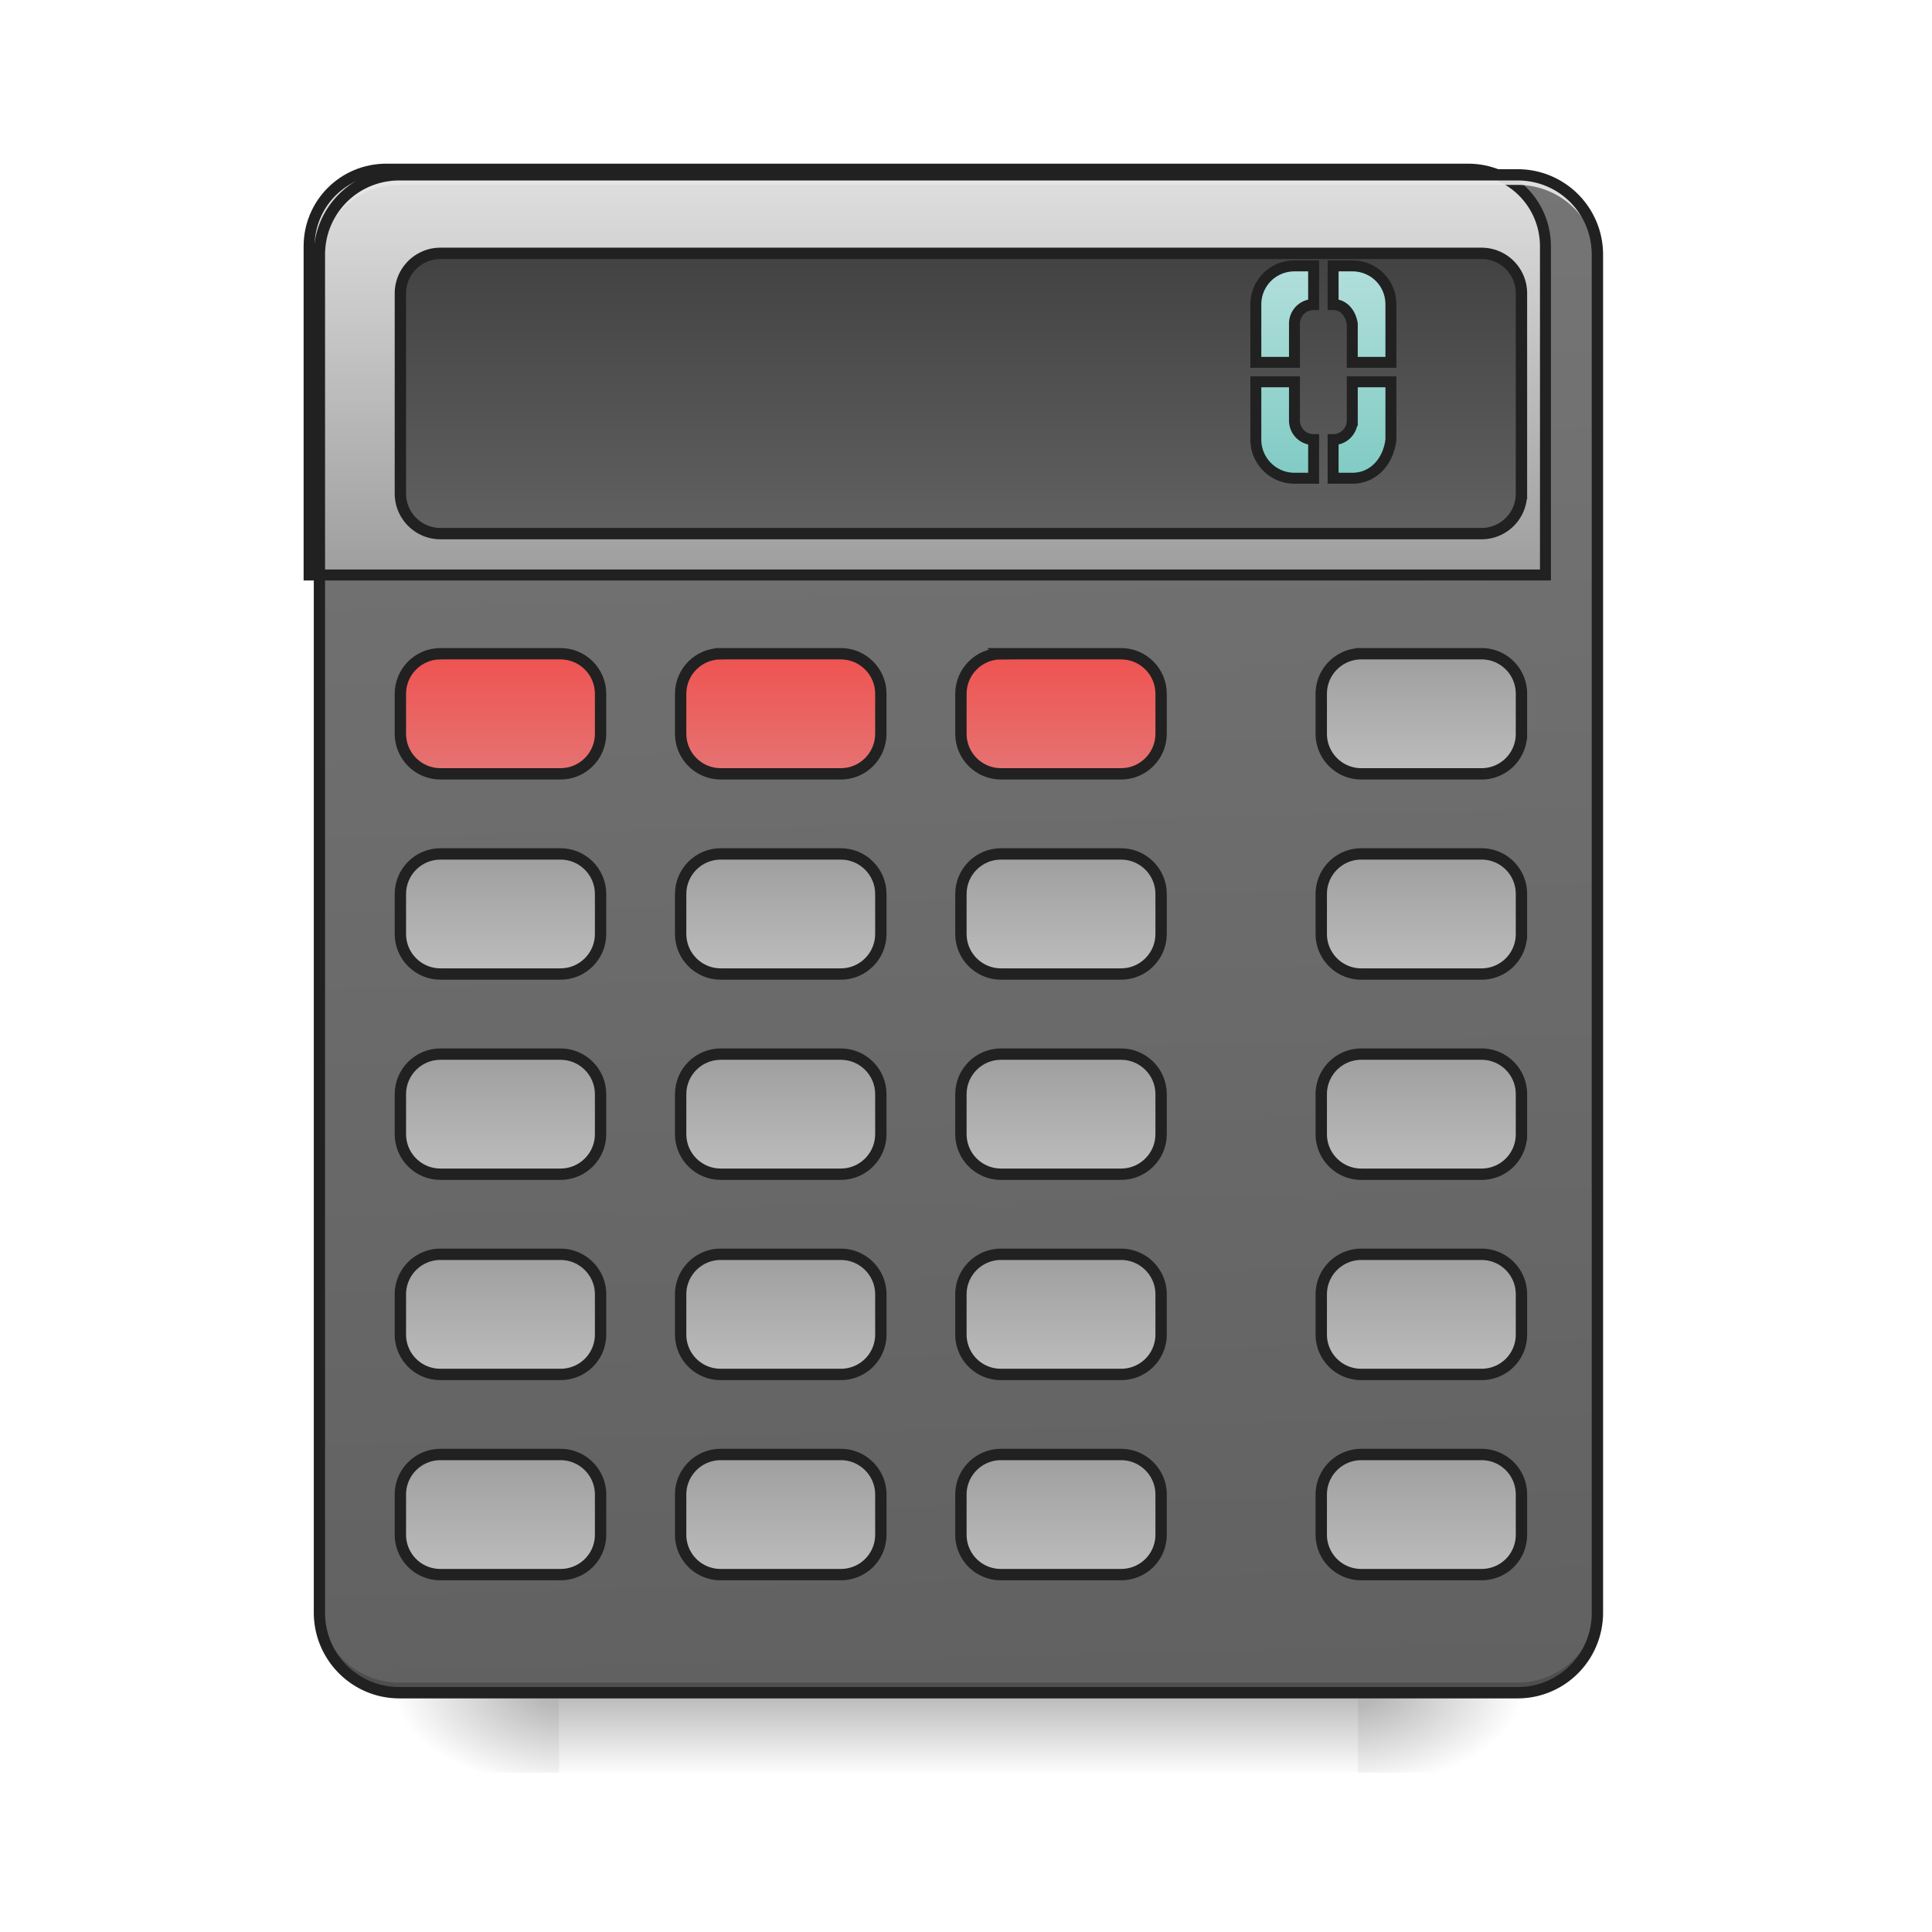 <svg xmlns="http://www.w3.org/2000/svg" width="32" height="32" viewBox="0 0 24 24"><defs><linearGradient id="a" gradientUnits="userSpaceOnUse" x1="254" y1="233.5" x2="254" y2="254.667" gradientTransform="matrix(.047 0 0 .047 0 10.08)"><stop offset="0" stop-opacity=".275"/><stop offset="1" stop-opacity="0"/></linearGradient><radialGradient id="b" gradientUnits="userSpaceOnUse" cx="450.909" cy="189.579" fx="450.909" fy="189.579" r="21.167" gradientTransform="matrix(0 -.059 -.105 0 36.617 47.696)"><stop offset="0" stop-opacity=".314"/><stop offset=".222" stop-opacity=".275"/><stop offset="1" stop-opacity="0"/></radialGradient><radialGradient id="c" gradientUnits="userSpaceOnUse" cx="450.909" cy="189.579" fx="450.909" fy="189.579" r="21.167" gradientTransform="matrix(0 .059 .105 0 -12.803 -5.646)"><stop offset="0" stop-opacity=".314"/><stop offset=".222" stop-opacity=".275"/><stop offset="1" stop-opacity="0"/></radialGradient><radialGradient id="d" gradientUnits="userSpaceOnUse" cx="450.909" cy="189.579" fx="450.909" fy="189.579" r="21.167" gradientTransform="matrix(0 -.059 .105 0 -12.803 47.696)"><stop offset="0" stop-opacity=".314"/><stop offset=".222" stop-opacity=".275"/><stop offset="1" stop-opacity="0"/></radialGradient><radialGradient id="e" gradientUnits="userSpaceOnUse" cx="450.909" cy="189.579" fx="450.909" fy="189.579" r="21.167" gradientTransform="matrix(0 .059 -.105 0 36.617 -5.646)"><stop offset="0" stop-opacity=".314"/><stop offset=".222" stop-opacity=".275"/><stop offset="1" stop-opacity="0"/></radialGradient><linearGradient id="f" gradientUnits="userSpaceOnUse" x1="306.917" y1="-25.792" x2="305.955" y2="-141.415" gradientTransform="matrix(.057 0 0 .163 -4.39 25.231)"><stop offset="0" stop-color="#616161"/><stop offset="1" stop-color="#757575"/></linearGradient><linearGradient id="g" gradientUnits="userSpaceOnUse" x1="305.955" y1="-109.466" x2="305.955" y2="-141.415" gradientTransform="matrix(4.556 0 0 13.146 -353.973 2034.18)"><stop offset="0" stop-color="#9e9e9e"/><stop offset="1" stop-color="#e0e0e0"/></linearGradient><linearGradient id="h" gradientUnits="userSpaceOnUse" x1="201.083" y1="-147.5" x2="201.083" y2="-73.417"><stop offset="0" stop-color="#424242"/><stop offset="1" stop-color="#616161"/></linearGradient><linearGradient id="i" gradientUnits="userSpaceOnUse" x1="116.417" y1="-41.667" x2="116.417" y2="-9.917" gradientTransform="translate(0 52.917)"><stop offset="0" stop-color="#9e9e9e"/><stop offset="1" stop-color="#bdbdbd"/></linearGradient><linearGradient id="j" gradientUnits="userSpaceOnUse" x1="116.417" y1="-41.667" x2="116.417" y2="-9.917" gradientTransform="translate(0 105.833)"><stop offset="0" stop-color="#9e9e9e"/><stop offset="1" stop-color="#bdbdbd"/></linearGradient><linearGradient id="k" gradientUnits="userSpaceOnUse" x1="116.417" y1="-41.667" x2="116.417" y2="-9.917" gradientTransform="translate(74.083 52.917)"><stop offset="0" stop-color="#9e9e9e"/><stop offset="1" stop-color="#bdbdbd"/></linearGradient><linearGradient id="l" gradientUnits="userSpaceOnUse" x1="116.417" y1="-41.667" x2="116.417" y2="-9.917" gradientTransform="translate(74.083 105.833)"><stop offset="0" stop-color="#9e9e9e"/><stop offset="1" stop-color="#bdbdbd"/></linearGradient><linearGradient id="m" gradientUnits="userSpaceOnUse" x1="116.417" y1="-41.667" x2="116.417" y2="-9.917" gradientTransform="translate(148.167 105.833)"><stop offset="0" stop-color="#9e9e9e"/><stop offset="1" stop-color="#bdbdbd"/></linearGradient><linearGradient id="n" gradientUnits="userSpaceOnUse" x1="116.417" y1="-41.667" x2="116.417" y2="-9.917" gradientTransform="translate(243.417 52.917)"><stop offset="0" stop-color="#9e9e9e"/><stop offset="1" stop-color="#bdbdbd"/></linearGradient><linearGradient id="o" gradientUnits="userSpaceOnUse" x1="116.417" y1="-41.667" x2="116.417" y2="-9.917" gradientTransform="translate(243.417 105.833)"><stop offset="0" stop-color="#9e9e9e"/><stop offset="1" stop-color="#bdbdbd"/></linearGradient><linearGradient id="p" gradientUnits="userSpaceOnUse" x1="116.417" y1="-41.667" x2="116.417" y2="-9.917" gradientTransform="translate(0 158.75)"><stop offset="0" stop-color="#9e9e9e"/><stop offset="1" stop-color="#bdbdbd"/></linearGradient><linearGradient id="q" gradientUnits="userSpaceOnUse" x1="116.417" y1="-41.667" x2="116.417" y2="-9.917" gradientTransform="translate(243.417 158.75)"><stop offset="0" stop-color="#9e9e9e"/><stop offset="1" stop-color="#bdbdbd"/></linearGradient><linearGradient id="r" gradientUnits="userSpaceOnUse" x1="116.417" y1="-41.667" x2="116.417" y2="-9.917" gradientTransform="translate(74.083 158.75)"><stop offset="0" stop-color="#9e9e9e"/><stop offset="1" stop-color="#bdbdbd"/></linearGradient><linearGradient id="s" gradientUnits="userSpaceOnUse" x1="116.417" y1="-41.667" x2="116.417" y2="-9.917" gradientTransform="translate(74.083 211.667)"><stop offset="0" stop-color="#9e9e9e"/><stop offset="1" stop-color="#bdbdbd"/></linearGradient><linearGradient id="t" gradientUnits="userSpaceOnUse" x1="116.417" y1="-41.667" x2="116.417" y2="-9.917" gradientTransform="translate(148.167 158.75)"><stop offset="0" stop-color="#9e9e9e"/><stop offset="1" stop-color="#bdbdbd"/></linearGradient><linearGradient id="u" gradientUnits="userSpaceOnUse" x1="116.417" y1="-41.667" x2="116.417" y2="-9.917" gradientTransform="translate(243.417 211.667)"><stop offset="0" stop-color="#9e9e9e"/><stop offset="1" stop-color="#bdbdbd"/></linearGradient><linearGradient id="v" gradientUnits="userSpaceOnUse" x1="116.417" y1="-41.667" x2="116.417" y2="-9.917" gradientTransform="translate(148.167 211.667)"><stop offset="0" stop-color="#9e9e9e"/><stop offset="1" stop-color="#bdbdbd"/></linearGradient><linearGradient id="w" gradientUnits="userSpaceOnUse" x1="116.417" y1="-41.667" x2="116.417" y2="-9.917" gradientTransform="translate(0 211.667)"><stop offset="0" stop-color="#9e9e9e"/><stop offset="1" stop-color="#bdbdbd"/></linearGradient><linearGradient id="x" gradientUnits="userSpaceOnUse" x1="116.417" y1="-41.667" x2="116.417" y2="-9.917"><stop offset="0" stop-color="#ef5350"/><stop offset="1" stop-color="#e57373"/></linearGradient><linearGradient id="y" gradientUnits="userSpaceOnUse" x1="116.417" y1="-41.667" x2="116.417" y2="-9.917" gradientTransform="translate(148.167 52.917)"><stop offset="0" stop-color="#9e9e9e"/><stop offset="1" stop-color="#bdbdbd"/></linearGradient><linearGradient id="z" gradientUnits="userSpaceOnUse" x1="116.417" y1="-41.667" x2="116.417" y2="-9.917" gradientTransform="translate(74.083)"><stop offset="0" stop-color="#ef5350"/><stop offset="1" stop-color="#e57373"/></linearGradient><linearGradient id="A" gradientUnits="userSpaceOnUse" x1="116.417" y1="-41.667" x2="116.417" y2="-9.917" gradientTransform="translate(148.167)"><stop offset="0" stop-color="#ef5350"/><stop offset="1" stop-color="#e57373"/></linearGradient><linearGradient id="B" gradientUnits="userSpaceOnUse" x1="116.417" y1="-41.667" x2="116.417" y2="-9.917" gradientTransform="translate(243.417)"><stop offset="0" stop-color="#9e9e9e"/><stop offset="1" stop-color="#bdbdbd"/></linearGradient><linearGradient id="C" gradientUnits="userSpaceOnUse" x1="1380" y1="495.118" x2="1380" y2="275.118"><stop offset="0" stop-color="#80cbc4"/><stop offset="1" stop-color="#b2dfdb"/></linearGradient></defs><path d="M6.945 21.027h9.922v.993H6.945zm0 0" fill="url(#a)"/><path d="M16.867 21.027h1.985v-.996h-1.985zm0 0" fill="url(#b)"/><path d="M6.945 21.027H4.961v.993h1.984zm0 0" fill="url(#c)"/><path d="M6.945 21.027H4.961v-.996h1.984zm0 0" fill="url(#d)"/><path d="M16.867 21.027h1.985v.993h-1.985zm0 0" fill="url(#e)"/><path d="M4.96 2.172h13.892c.55 0 .992.445.992.992v16.867c0 .551-.442.996-.992.996H4.96a.994.994 0 0 1-.992-.996V3.164c0-.547.445-.992.992-.992zm0 0" fill="url(#f)"/><path d="M4.96 21.027a.992.992 0 0 1-.991-.996v-.12c0 .546.441.991.992.991h13.89c.551 0 .993-.445.993-.992v.121c0 .551-.442.996-.992.996zm0 0" fill-opacity=".196"/><path d="M399.962 175.101c-44.405 0-79.993 35.588-79.993 79.993v340.125h1279.878V255.094c0-44.405-35.587-79.993-79.992-79.993zm0 0" transform="scale(.012)" fill="url(#g)" stroke-width="11.339" stroke-linecap="round" stroke="#212121"/><path d="M4.96 2.172a.989.989 0 0 0-.991.992v.125c0-.55.441-.992.992-.992h13.89c.551 0 .993.441.993.992v-.125a.989.989 0 0 0-.992-.992zm0 0" fill="#e6e6e6" fill-opacity=".937"/><path d="M116.406-147.506h275.14c5.916 0 10.582 4.75 10.582 10.582v52.911a10.544 10.544 0 0 1-10.582 10.583h-275.14c-5.833 0-10.583-4.75-10.583-10.583v-52.911c0-5.833 4.75-10.582 10.583-10.582zm0 0" transform="matrix(.047 0 0 .047 0 10.08)" fill="url(#h)" stroke-width="3" stroke-linecap="round" stroke="#212121"/><path d="M116.406 11.228h31.747c5.832 0 10.582 4.75 10.582 10.583v10.582c0 5.833-4.75 10.582-10.582 10.582h-31.747c-5.833 0-10.583-4.75-10.583-10.582V21.811c0-5.833 4.75-10.583 10.583-10.583zm0 0" transform="matrix(.047 0 0 .047 0 10.08)" fill="url(#i)" stroke-width="3" stroke-linecap="round" stroke="#212121"/><path d="M116.406 64.14h31.747c5.832 0 10.582 4.75 10.582 10.582v10.583c0 5.832-4.75 10.582-10.582 10.582h-31.747c-5.833 0-10.583-4.75-10.583-10.582V74.722c0-5.832 4.75-10.582 10.583-10.582zm0 0" transform="matrix(.047 0 0 .047 0 10.08)" fill="url(#j)" stroke-width="3" stroke-linecap="round" stroke="#212121"/><path d="M190.482 11.228h31.747c5.833 0 10.582 4.75 10.582 10.583v10.582c0 5.833-4.75 10.582-10.582 10.582h-31.747c-5.833 0-10.583-4.75-10.583-10.582V21.811c0-5.833 4.75-10.583 10.583-10.583zm0 0" transform="matrix(.047 0 0 .047 0 10.08)" fill="url(#k)" stroke-width="3" stroke-linecap="round" stroke="#212121"/><path d="M190.482 64.14h31.747c5.833 0 10.582 4.75 10.582 10.582v10.583c0 5.832-4.75 10.582-10.582 10.582h-31.747c-5.833 0-10.583-4.75-10.583-10.582V74.722c0-5.832 4.75-10.582 10.583-10.582zm0 0" transform="matrix(.047 0 0 .047 0 10.08)" fill="url(#l)" stroke-width="3" stroke-linecap="round" stroke="#212121"/><path d="M264.558 64.14h31.747c5.833 0 10.582 4.75 10.582 10.582v10.583c0 5.832-4.75 10.582-10.582 10.582h-31.747c-5.833 0-10.582-4.75-10.582-10.582V74.722c0-5.832 4.75-10.582 10.582-10.582zm0 0" transform="matrix(.047 0 0 .047 0 10.08)" fill="url(#m)" stroke-width="3" stroke-linecap="round" stroke="#212121"/><path d="M359.799 11.228h31.747c5.916 0 10.582 4.75 10.582 10.583v10.582a10.544 10.544 0 0 1-10.582 10.582h-31.747c-5.833 0-10.582-4.75-10.582-10.582V21.811c0-5.833 4.75-10.583 10.582-10.583zm0 0" transform="matrix(.047 0 0 .047 0 10.08)" fill="url(#n)" stroke-width="3" stroke-linecap="round" stroke="#212121"/><path d="M359.799 64.14h31.747c5.916 0 10.582 4.75 10.582 10.582v10.583a10.544 10.544 0 0 1-10.582 10.582h-31.747c-5.833 0-10.582-4.75-10.582-10.582V74.722c0-5.832 4.75-10.582 10.582-10.582zm0 0" transform="matrix(.047 0 0 .047 0 10.08)" fill="url(#o)" stroke-width="3" stroke-linecap="round" stroke="#212121"/><path d="M116.406 117.052h31.747c5.832 0 10.582 4.75 10.582 10.582v10.582c0 5.916-4.75 10.583-10.582 10.583h-31.747a10.544 10.544 0 0 1-10.583-10.583v-10.582c0-5.833 4.75-10.582 10.583-10.582zm0 0" transform="matrix(.047 0 0 .047 0 10.08)" fill="url(#p)" stroke-width="3" stroke-linecap="round" stroke="#212121"/><path d="M359.799 117.052h31.747c5.916 0 10.582 4.75 10.582 10.582v10.582c0 5.916-4.666 10.583-10.582 10.583h-31.747a10.544 10.544 0 0 1-10.582-10.583v-10.582c0-5.833 4.75-10.582 10.582-10.582zm0 0" transform="matrix(.047 0 0 .047 0 10.08)" fill="url(#q)" stroke-width="3" stroke-linecap="round" stroke="#212121"/><path d="M190.482 117.052h31.747c5.833 0 10.582 4.75 10.582 10.582v10.582c0 5.916-4.75 10.583-10.582 10.583h-31.747a10.544 10.544 0 0 1-10.583-10.583v-10.582c0-5.833 4.75-10.582 10.583-10.582zm0 0" transform="matrix(.047 0 0 .047 0 10.08)" fill="url(#r)" stroke-width="3" stroke-linecap="round" stroke="#212121"/><path d="M190.482 169.963h31.747c5.833 0 10.582 4.75 10.582 10.583v10.582c0 5.916-4.75 10.582-10.582 10.582h-31.747a10.544 10.544 0 0 1-10.583-10.582v-10.582c0-5.833 4.75-10.583 10.583-10.583zm0 0" transform="matrix(.047 0 0 .047 0 10.08)" fill="url(#s)" stroke-width="3" stroke-linecap="round" stroke="#212121"/><path d="M264.558 117.052h31.747c5.833 0 10.582 4.75 10.582 10.582v10.582c0 5.916-4.75 10.583-10.582 10.583h-31.747a10.544 10.544 0 0 1-10.582-10.583v-10.582c0-5.833 4.75-10.582 10.582-10.582zm0 0" transform="matrix(.047 0 0 .047 0 10.08)" fill="url(#t)" stroke-width="3" stroke-linecap="round" stroke="#212121"/><path d="M359.799 169.963h31.747c5.916 0 10.582 4.75 10.582 10.583v10.582c0 5.916-4.666 10.582-10.582 10.582h-31.747a10.544 10.544 0 0 1-10.582-10.582v-10.582c0-5.833 4.75-10.583 10.582-10.583zm0 0" transform="matrix(.047 0 0 .047 0 10.08)" fill="url(#u)" stroke-width="3" stroke-linecap="round" stroke="#212121"/><path d="M264.558 169.963h31.747c5.833 0 10.582 4.75 10.582 10.583v10.582c0 5.916-4.75 10.582-10.582 10.582h-31.747a10.544 10.544 0 0 1-10.582-10.582v-10.582c0-5.833 4.75-10.583 10.582-10.583zm0 0" transform="matrix(.047 0 0 .047 0 10.08)" fill="url(#v)" stroke-width="3" stroke-linecap="round" stroke="#212121"/><path d="M116.406 169.963h31.747c5.832 0 10.582 4.75 10.582 10.583v10.582c0 5.916-4.75 10.582-10.582 10.582h-31.747a10.544 10.544 0 0 1-10.583-10.582v-10.582c0-5.833 4.75-10.583 10.583-10.583zm0 0" transform="matrix(.047 0 0 .047 0 10.08)" fill="url(#w)" stroke-width="3" stroke-linecap="round" stroke="#212121"/><path d="M116.406-41.683h31.747c5.832 0 10.582 4.75 10.582 10.582v10.582c0 5.833-4.75 10.583-10.582 10.583h-31.747c-5.833 0-10.583-4.75-10.583-10.583V-31.1c0-5.833 4.75-10.582 10.583-10.582zm0 0" transform="matrix(.047 0 0 .047 0 10.08)" fill="url(#x)" stroke-width="3" stroke-linecap="round" stroke="#212121"/><path d="M264.558 11.228h31.747c5.833 0 10.582 4.75 10.582 10.583v10.582c0 5.833-4.75 10.582-10.582 10.582h-31.747c-5.833 0-10.582-4.75-10.582-10.582V21.811c0-5.833 4.75-10.583 10.582-10.583zm0 0" transform="matrix(.047 0 0 .047 0 10.08)" fill="url(#y)" stroke-width="3" stroke-linecap="round" stroke="#212121"/><path d="M190.482-41.683h31.747c5.833 0 10.582 4.75 10.582 10.582v10.582c0 5.833-4.75 10.583-10.582 10.583h-31.747c-5.833 0-10.583-4.75-10.583-10.583V-31.1c0-5.833 4.75-10.582 10.583-10.582zm0 0" transform="matrix(.047 0 0 .047 0 10.08)" fill="url(#z)" stroke-width="3" stroke-linecap="round" stroke="#212121"/><path d="M264.558-41.683h31.747c5.833 0 10.582 4.75 10.582 10.582v10.582c0 5.833-4.75 10.583-10.582 10.583h-31.747c-5.833 0-10.582-4.75-10.582-10.583V-31.1c0-5.833 4.75-10.582 10.582-10.582zm0 0" transform="matrix(.047 0 0 .047 0 10.08)" fill="url(#A)" stroke-width="3" stroke-linecap="round" stroke="#212121"/><path d="M359.799-41.683h31.747c5.916 0 10.582 4.75 10.582 10.582v10.582a10.544 10.544 0 0 1-10.582 10.583h-31.747c-5.833 0-10.582-4.75-10.582-10.583V-31.1c0-5.833 4.75-10.582 10.582-10.582zm0 0" transform="matrix(.047 0 0 .047 0 10.08)" fill="url(#B)" stroke-width="3" stroke-linecap="round" stroke="#212121"/><path d="M1340.03 275.25c-22.046 0-39.997 17.635-39.997 39.996v59.836h39.997v-39.996a19.758 19.758 0 0 1 19.84-19.84v-39.997zm39.996 0v39.996c11.022 0 17.95 8.818 19.84 19.84v39.996h39.997v-59.836c0-22.36-17.637-39.997-39.997-39.997zm-79.993 119.988v59.837c0 22.045 17.951 39.996 39.997 39.996h19.84v-39.996a19.758 19.758 0 0 1-19.84-19.84v-39.997zm99.833 0v39.996a19.758 19.758 0 0 1-19.84 19.84v39.997h19.84c22.36 0 37.477-17.951 39.997-39.996v-59.837zm0 0" transform="scale(.012)" fill="url(#C)" stroke-width="11.339" stroke-linecap="round" stroke="#212121"/><path d="M4.96 2.102c-.585 0-1.062.476-1.062 1.062v16.867c0 .59.477 1.067 1.063 1.067h13.89c.59 0 1.063-.477 1.063-1.067V3.164c0-.586-.473-1.062-1.062-1.062zm0 .14h13.892c.515 0 .921.41.921.922v16.867a.917.917 0 0 1-.921.926H4.96a.92.92 0 0 1-.922-.926V3.164c0-.512.41-.922.922-.922zm0 0" fill="#212121"/></svg>